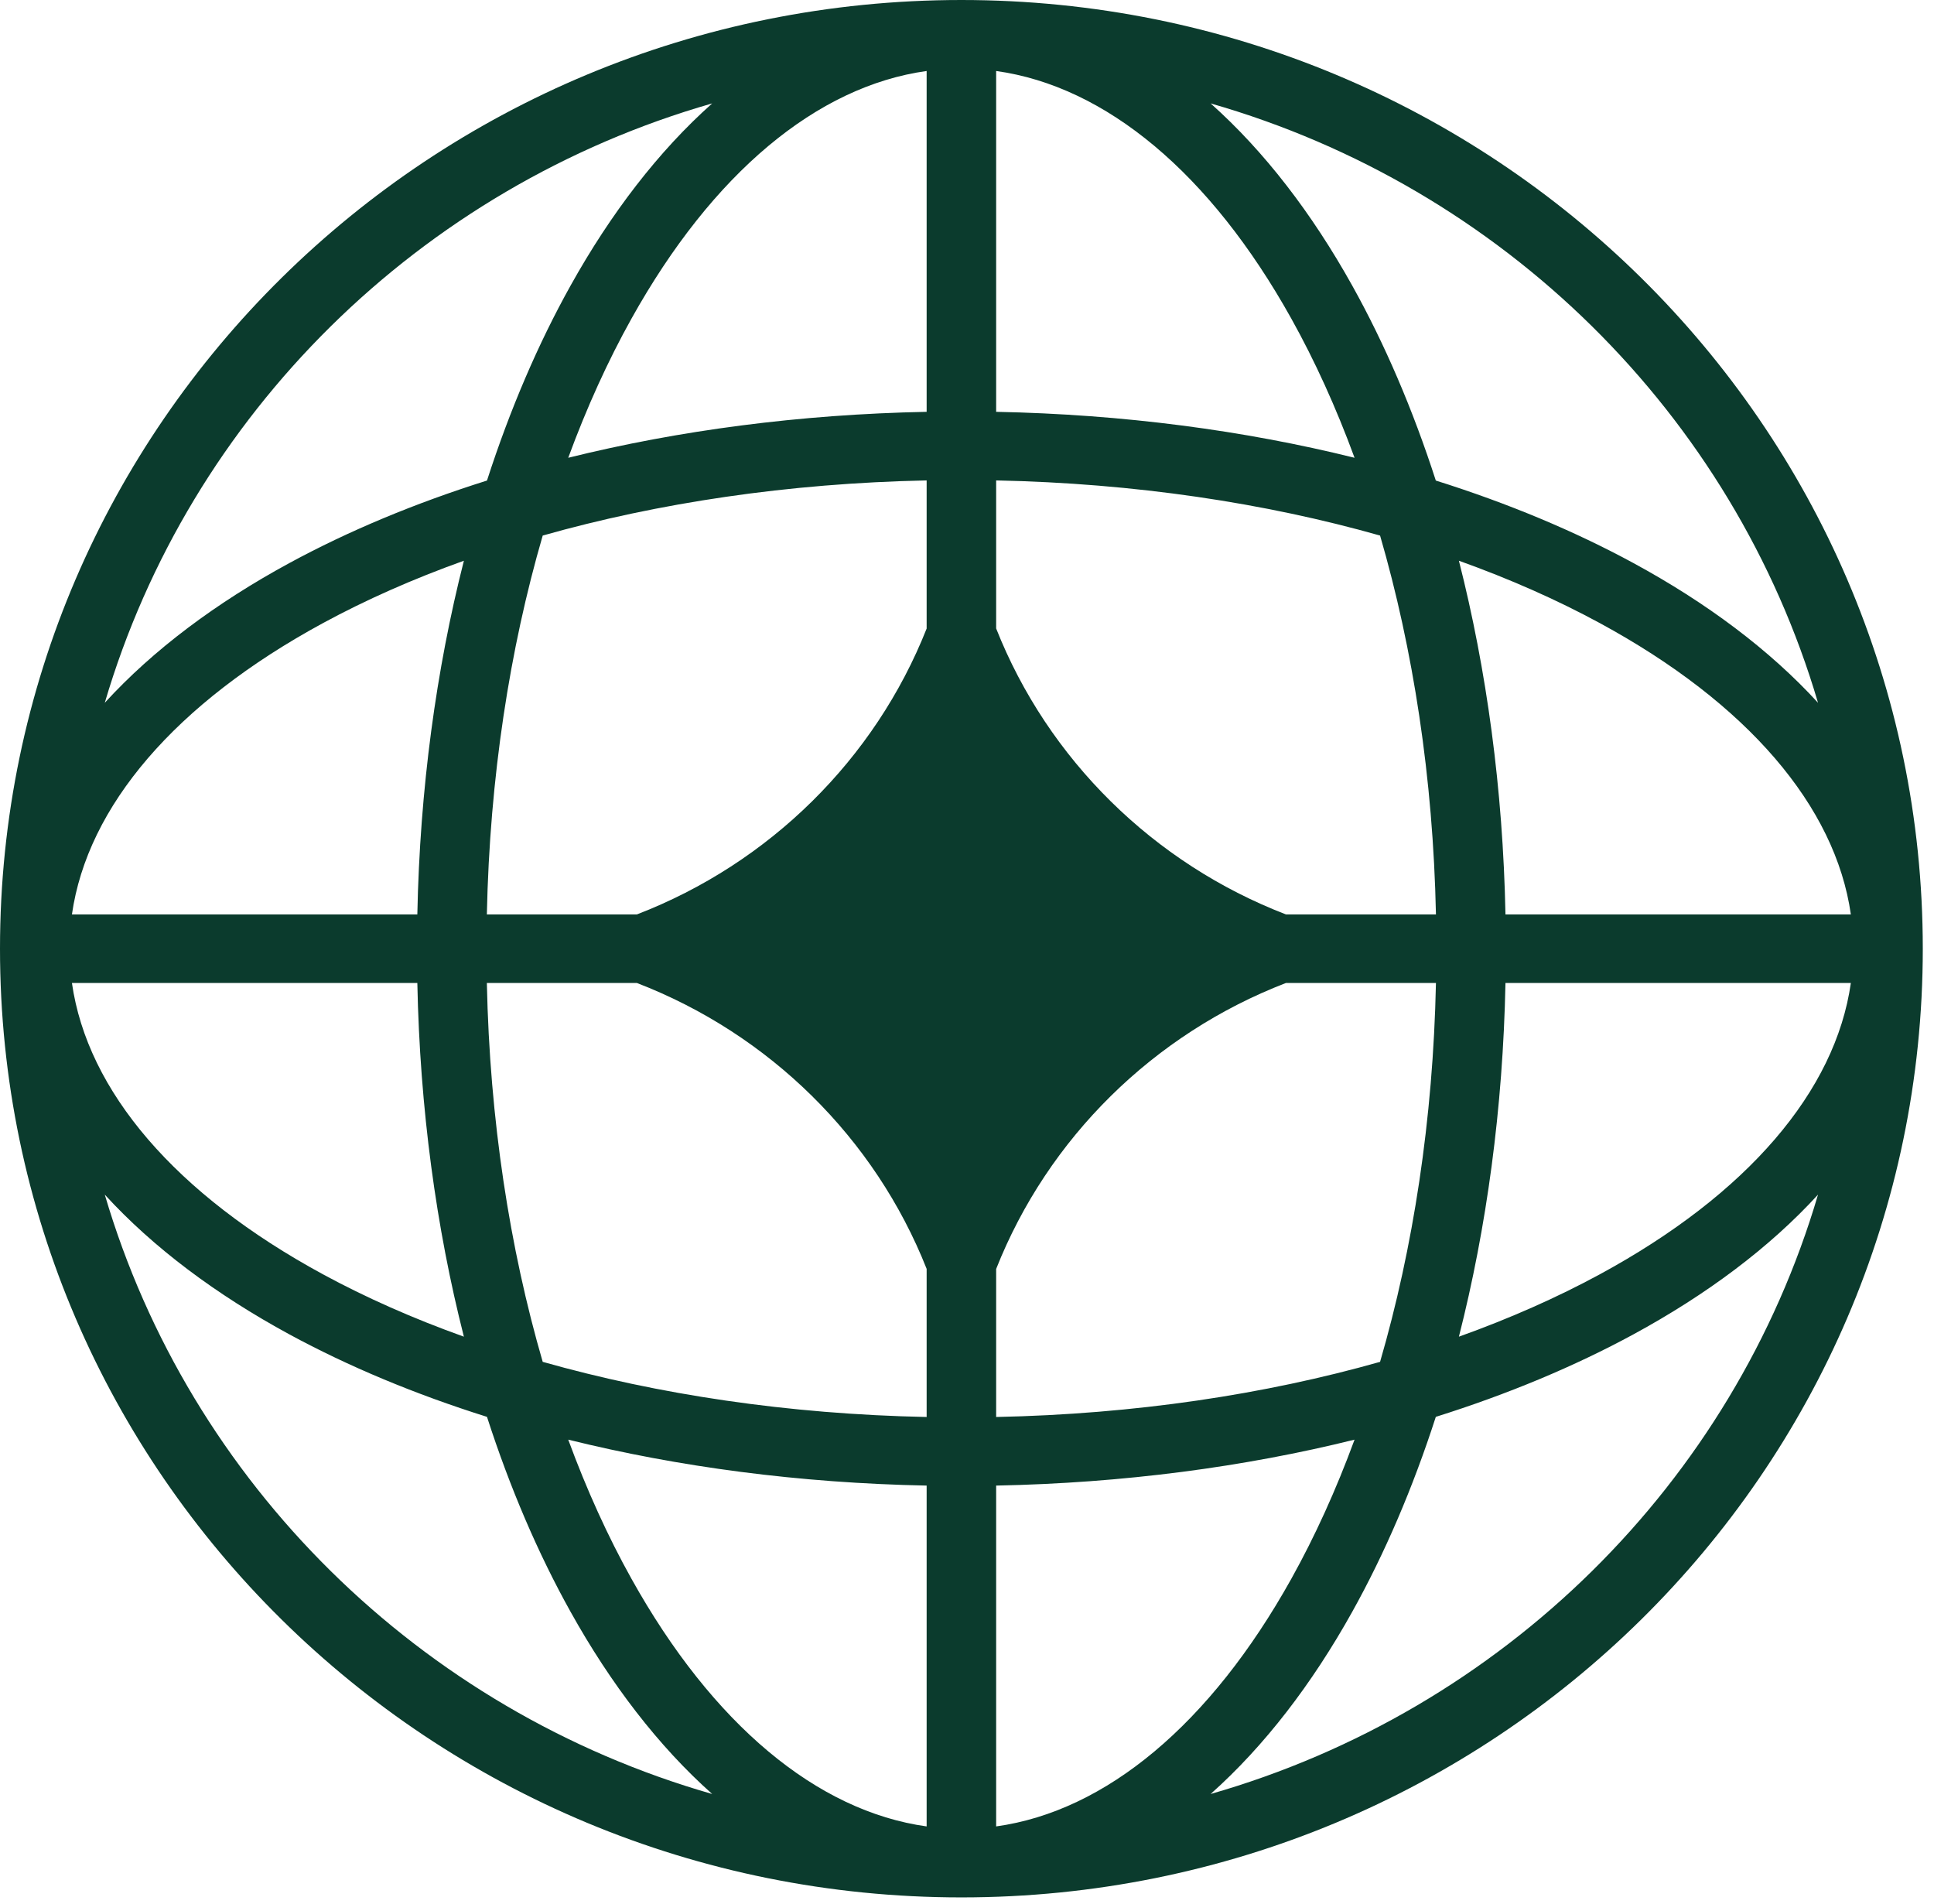 <svg width="128" height="126" viewBox="0 0 128 126" fill="none" xmlns="http://www.w3.org/2000/svg">
<path fill-rule="evenodd" clip-rule="evenodd" d="M63.629 0C98.771 0 127.258 28.109 127.258 62.784C127.258 97.458 98.771 125.567 63.629 125.567C28.488 125.567 0 97.458 0 62.784C0 28.109 28.488 0 63.629 0ZM61.329 4.698C54.071 5.706 47.159 11.461 41.793 21.087C40.236 23.879 38.832 26.964 37.608 30.295C44.904 28.485 52.919 27.419 61.329 27.254V4.698ZM32.231 31.802C33.753 27.09 35.614 22.754 37.763 18.9C40.422 14.128 43.579 10.008 47.136 6.843C27.796 12.385 12.552 27.426 6.935 46.509C10.142 43 14.319 39.885 19.154 37.261C23.061 35.141 27.455 33.304 32.231 31.802ZM30.702 37.108C28.869 44.307 27.788 52.215 27.621 60.514H4.761C5.783 53.352 11.616 46.532 21.371 41.238C24.201 39.702 27.327 38.316 30.702 37.108ZM32.222 60.514C32.412 51.457 33.733 42.955 35.919 35.442C43.533 33.285 52.151 31.981 61.329 31.793V41.597C57.905 50.246 50.921 57.137 42.155 60.514H32.222ZM27.621 65.053H4.761C5.783 72.216 11.616 79.035 21.371 84.329C24.201 85.865 27.327 87.251 30.702 88.459C28.869 81.26 27.788 73.352 27.621 65.053ZM35.919 90.125C33.733 82.613 32.412 74.11 32.222 65.053H42.155C50.921 68.43 57.906 75.321 61.329 83.971V93.774C52.151 93.587 43.533 92.282 35.919 90.125ZM32.231 93.765C27.455 92.263 23.061 90.426 19.154 88.307C14.319 85.682 10.142 82.567 6.935 79.058C12.552 98.141 27.796 113.182 47.136 118.724C43.579 115.559 40.422 111.439 37.763 106.667C35.614 102.813 33.753 98.478 32.231 93.765ZM61.329 120.869C54.071 119.861 47.159 114.106 41.793 104.48C40.236 101.688 38.832 98.603 37.608 95.273C44.904 97.082 52.919 98.148 61.329 98.313V120.869ZM80.123 118.724C83.679 115.559 86.837 111.439 89.496 106.667C91.644 102.813 93.506 98.478 95.028 93.765C99.804 92.263 104.198 90.426 108.104 88.307C112.94 85.682 117.117 82.567 120.324 79.058C114.707 98.141 99.463 113.182 80.123 118.724ZM89.65 95.273C88.426 98.603 87.022 101.688 85.466 104.48C80.101 114.106 73.188 119.861 65.929 120.869V98.313C74.34 98.148 82.355 97.082 89.65 95.273ZM96.556 88.459C99.931 87.251 103.058 85.865 105.888 84.329C115.643 79.035 121.476 72.216 122.497 65.053H99.638C99.47 73.352 98.39 81.26 96.556 88.459ZM95.037 65.053C94.847 74.11 93.525 82.613 91.339 90.125C83.725 92.282 75.108 93.587 65.929 93.774V83.978C69.352 75.325 76.338 68.431 85.107 65.053H95.037ZM99.638 60.514H122.497C121.476 53.352 115.643 46.532 105.888 41.238C103.058 39.702 99.931 38.316 96.556 37.108C98.39 44.307 99.47 52.215 99.638 60.514ZM91.339 35.442C93.525 42.955 94.847 51.457 95.037 60.514H85.107C76.338 57.136 69.352 50.242 65.929 41.59V31.793C75.108 31.981 83.725 33.285 91.339 35.442ZM95.028 31.802C99.804 33.304 104.198 35.141 108.104 37.261C112.94 39.885 117.117 43 120.324 46.509C114.707 27.426 99.463 12.385 80.123 6.843C83.679 10.008 86.837 14.128 89.496 18.9C91.644 22.754 93.506 27.09 95.028 31.802ZM65.929 4.698C73.188 5.706 80.101 11.461 85.466 21.087C87.022 23.879 88.426 26.964 89.65 30.295C82.355 28.485 74.34 27.419 65.929 27.254V4.698Z" fill="#0B3B2D"/>
</svg>
